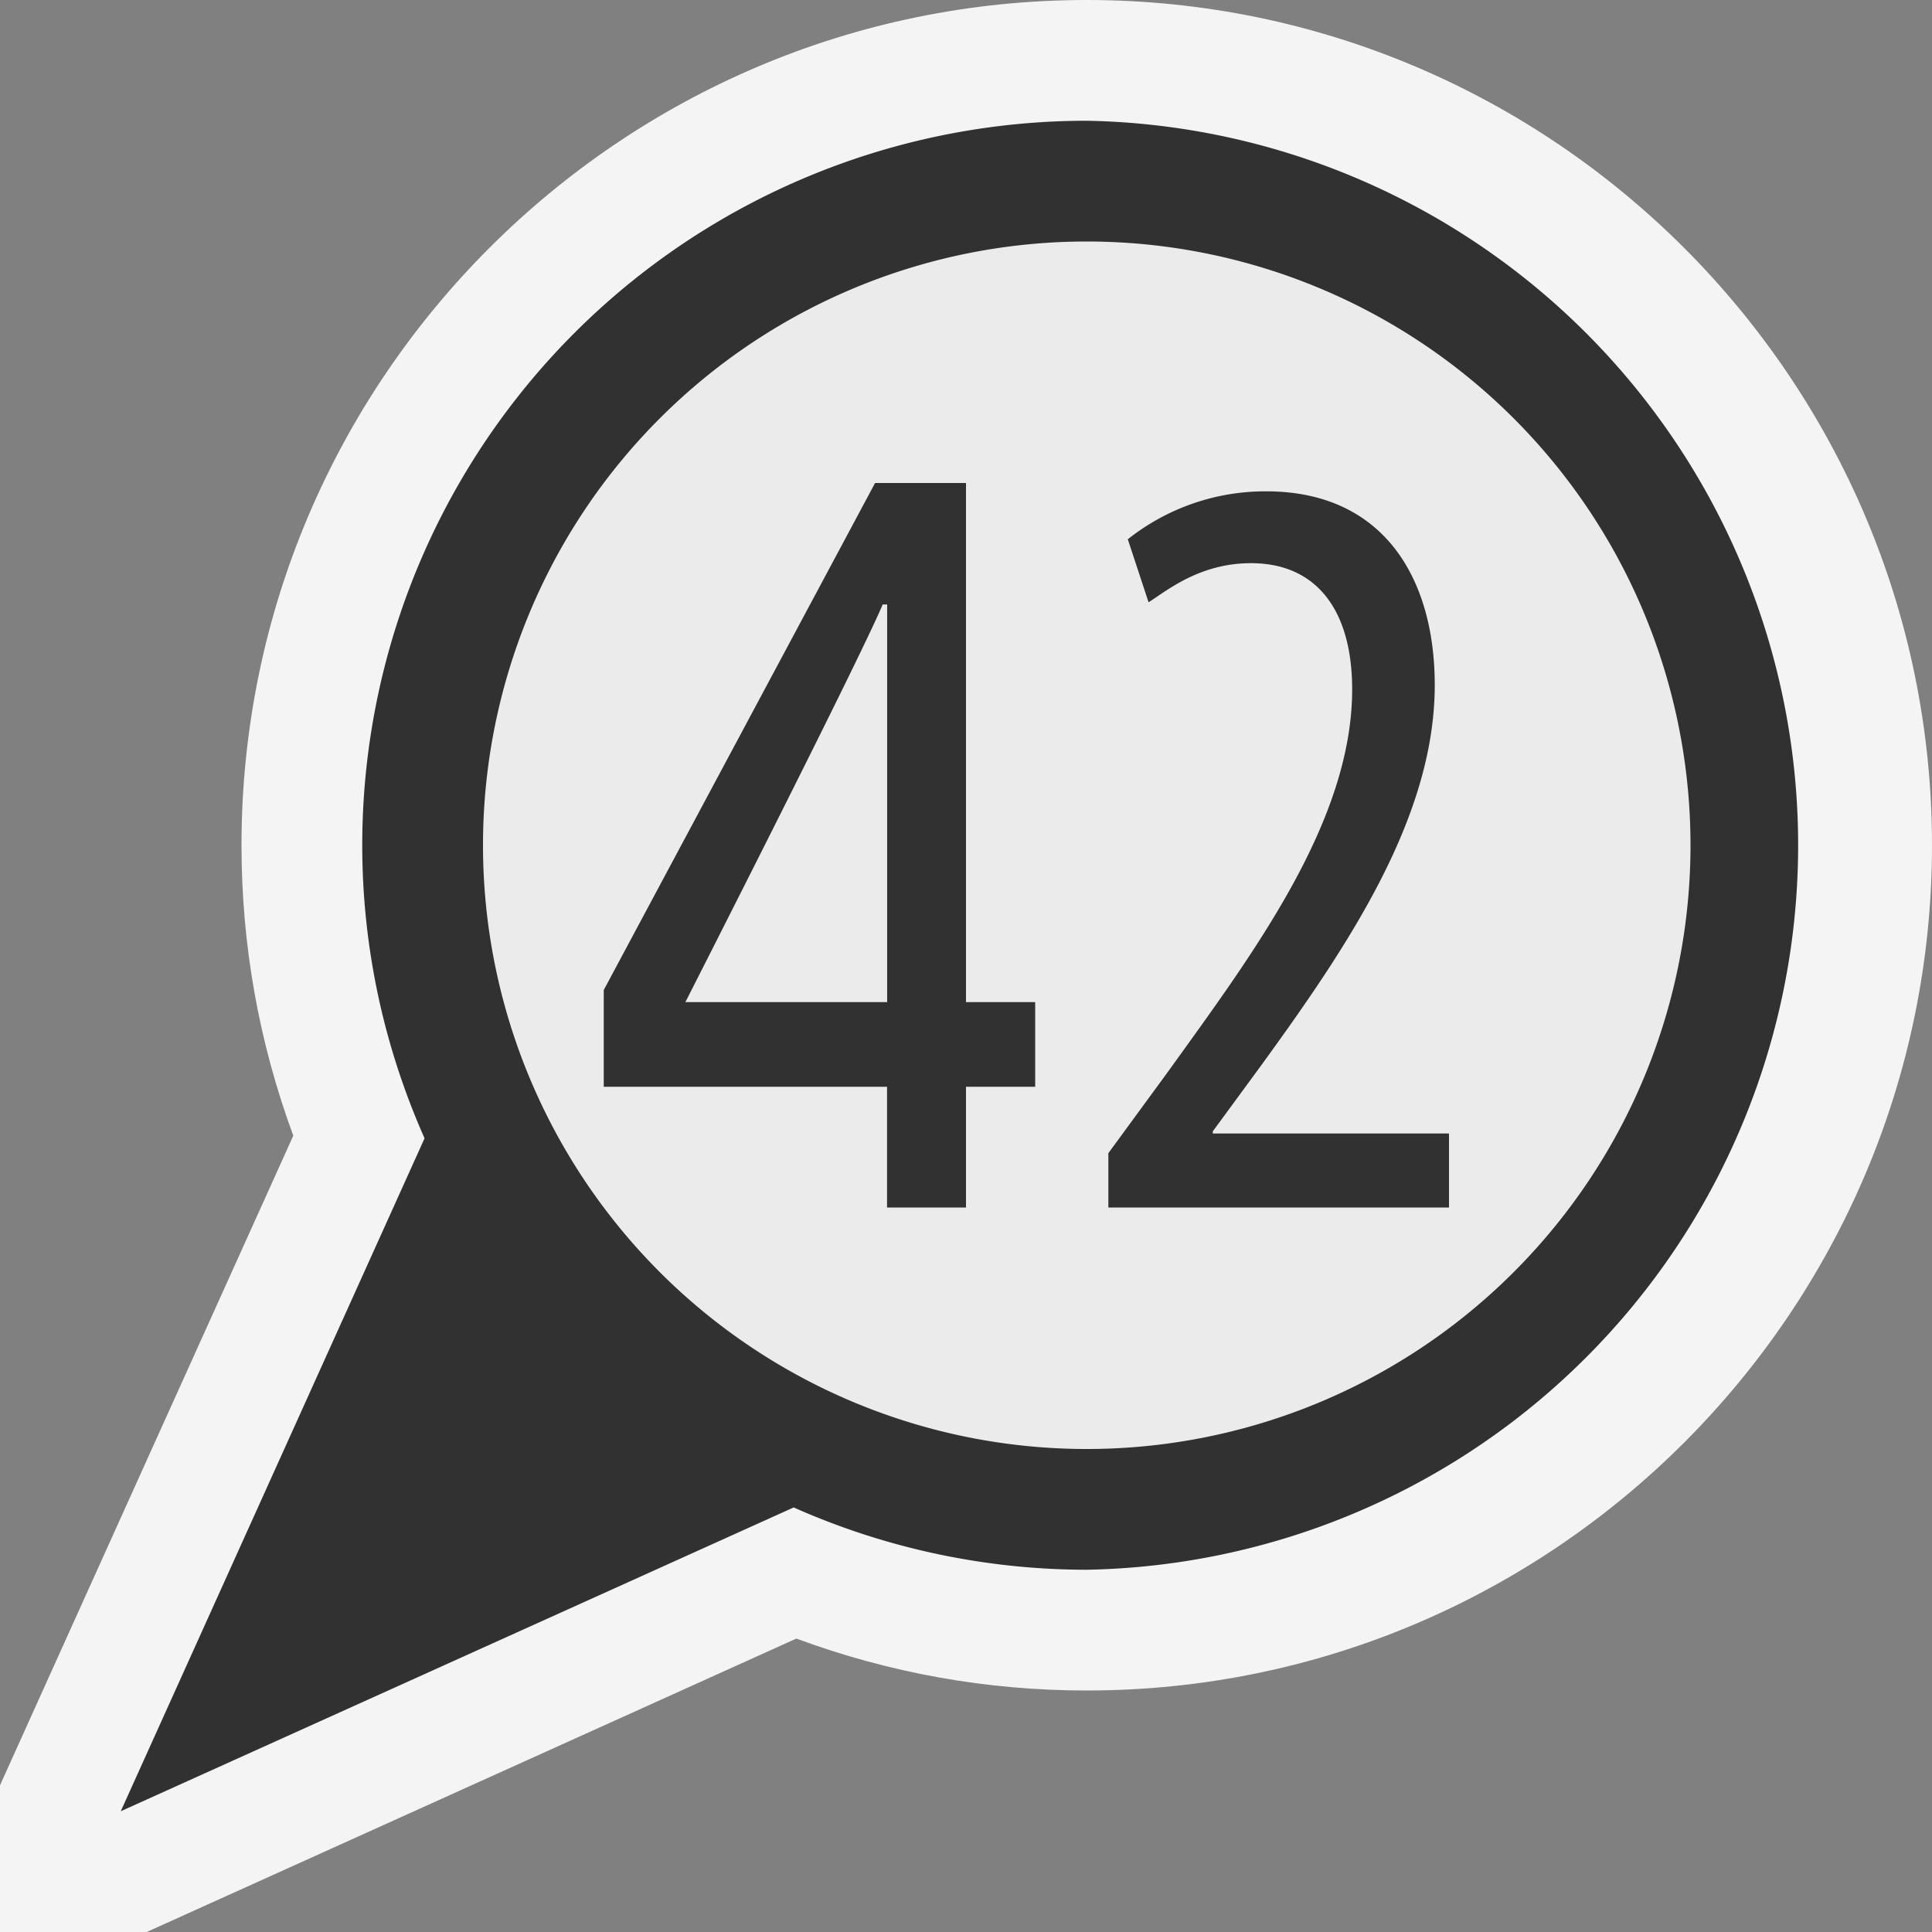 <svg ti:v="1" width="16" height="16" viewBox="0 0 16 16" xmlns="http://www.w3.org/2000/svg" xmlns:ti="urn:schemas-jetbrains-com:tisvg"><rect x="0" y="0" width="16" height="16" fill="#808080" stroke="none"/><rect id="frame" width="16" height="16" fill="none"/><g fill-rule="evenodd"><path d="M9 0C5.141 0 2 3.141 2 7c0 .825.144 1.633.429 2.405L0 14.785V16h1.215l5.38-2.43c.773.286 1.58.43 2.405.43 3.859 0 7-3.141 7-7s-3.141-7-7-7z" fill="#F4F4F4"/><path d="M9 1a6 6 0 0 0-6 6c0 .864.187 1.685.516 2.427L1 15l5.573-2.516A5.98 5.98 0 0 0 9 13 6.001 6.001 0 0 0 9 1z" fill="#313131"/><path d="M14 7a5 5 0 0 1-5 5 5 5 0 0 1-5-5 5 5 0 0 1 5-5 5 5 0 0 1 5 5z" fill="#EBEBEB"/><path d="M9.179 10v-.45l.495-.676c.694-.966 1.524-2.064 1.524-3.165 0-.649-.29-1.045-.838-1.045-.424 0-.695.226-.848.324l-.172-.522a1.832 1.832 0 0 1 1.146-.397c.972 0 1.396.72 1.396 1.604 0 1.1-.721 2.164-1.441 3.155l-.397.541v.018H12V10M7.347 8.299V5.006H7.31c-.197.469-1.634 3.293-1.634 3.293M7.346 10V9H5v-.801L7.247 4H8v4.299h.573V9H8v1h-.653z" fill="#313131"/></g></svg>